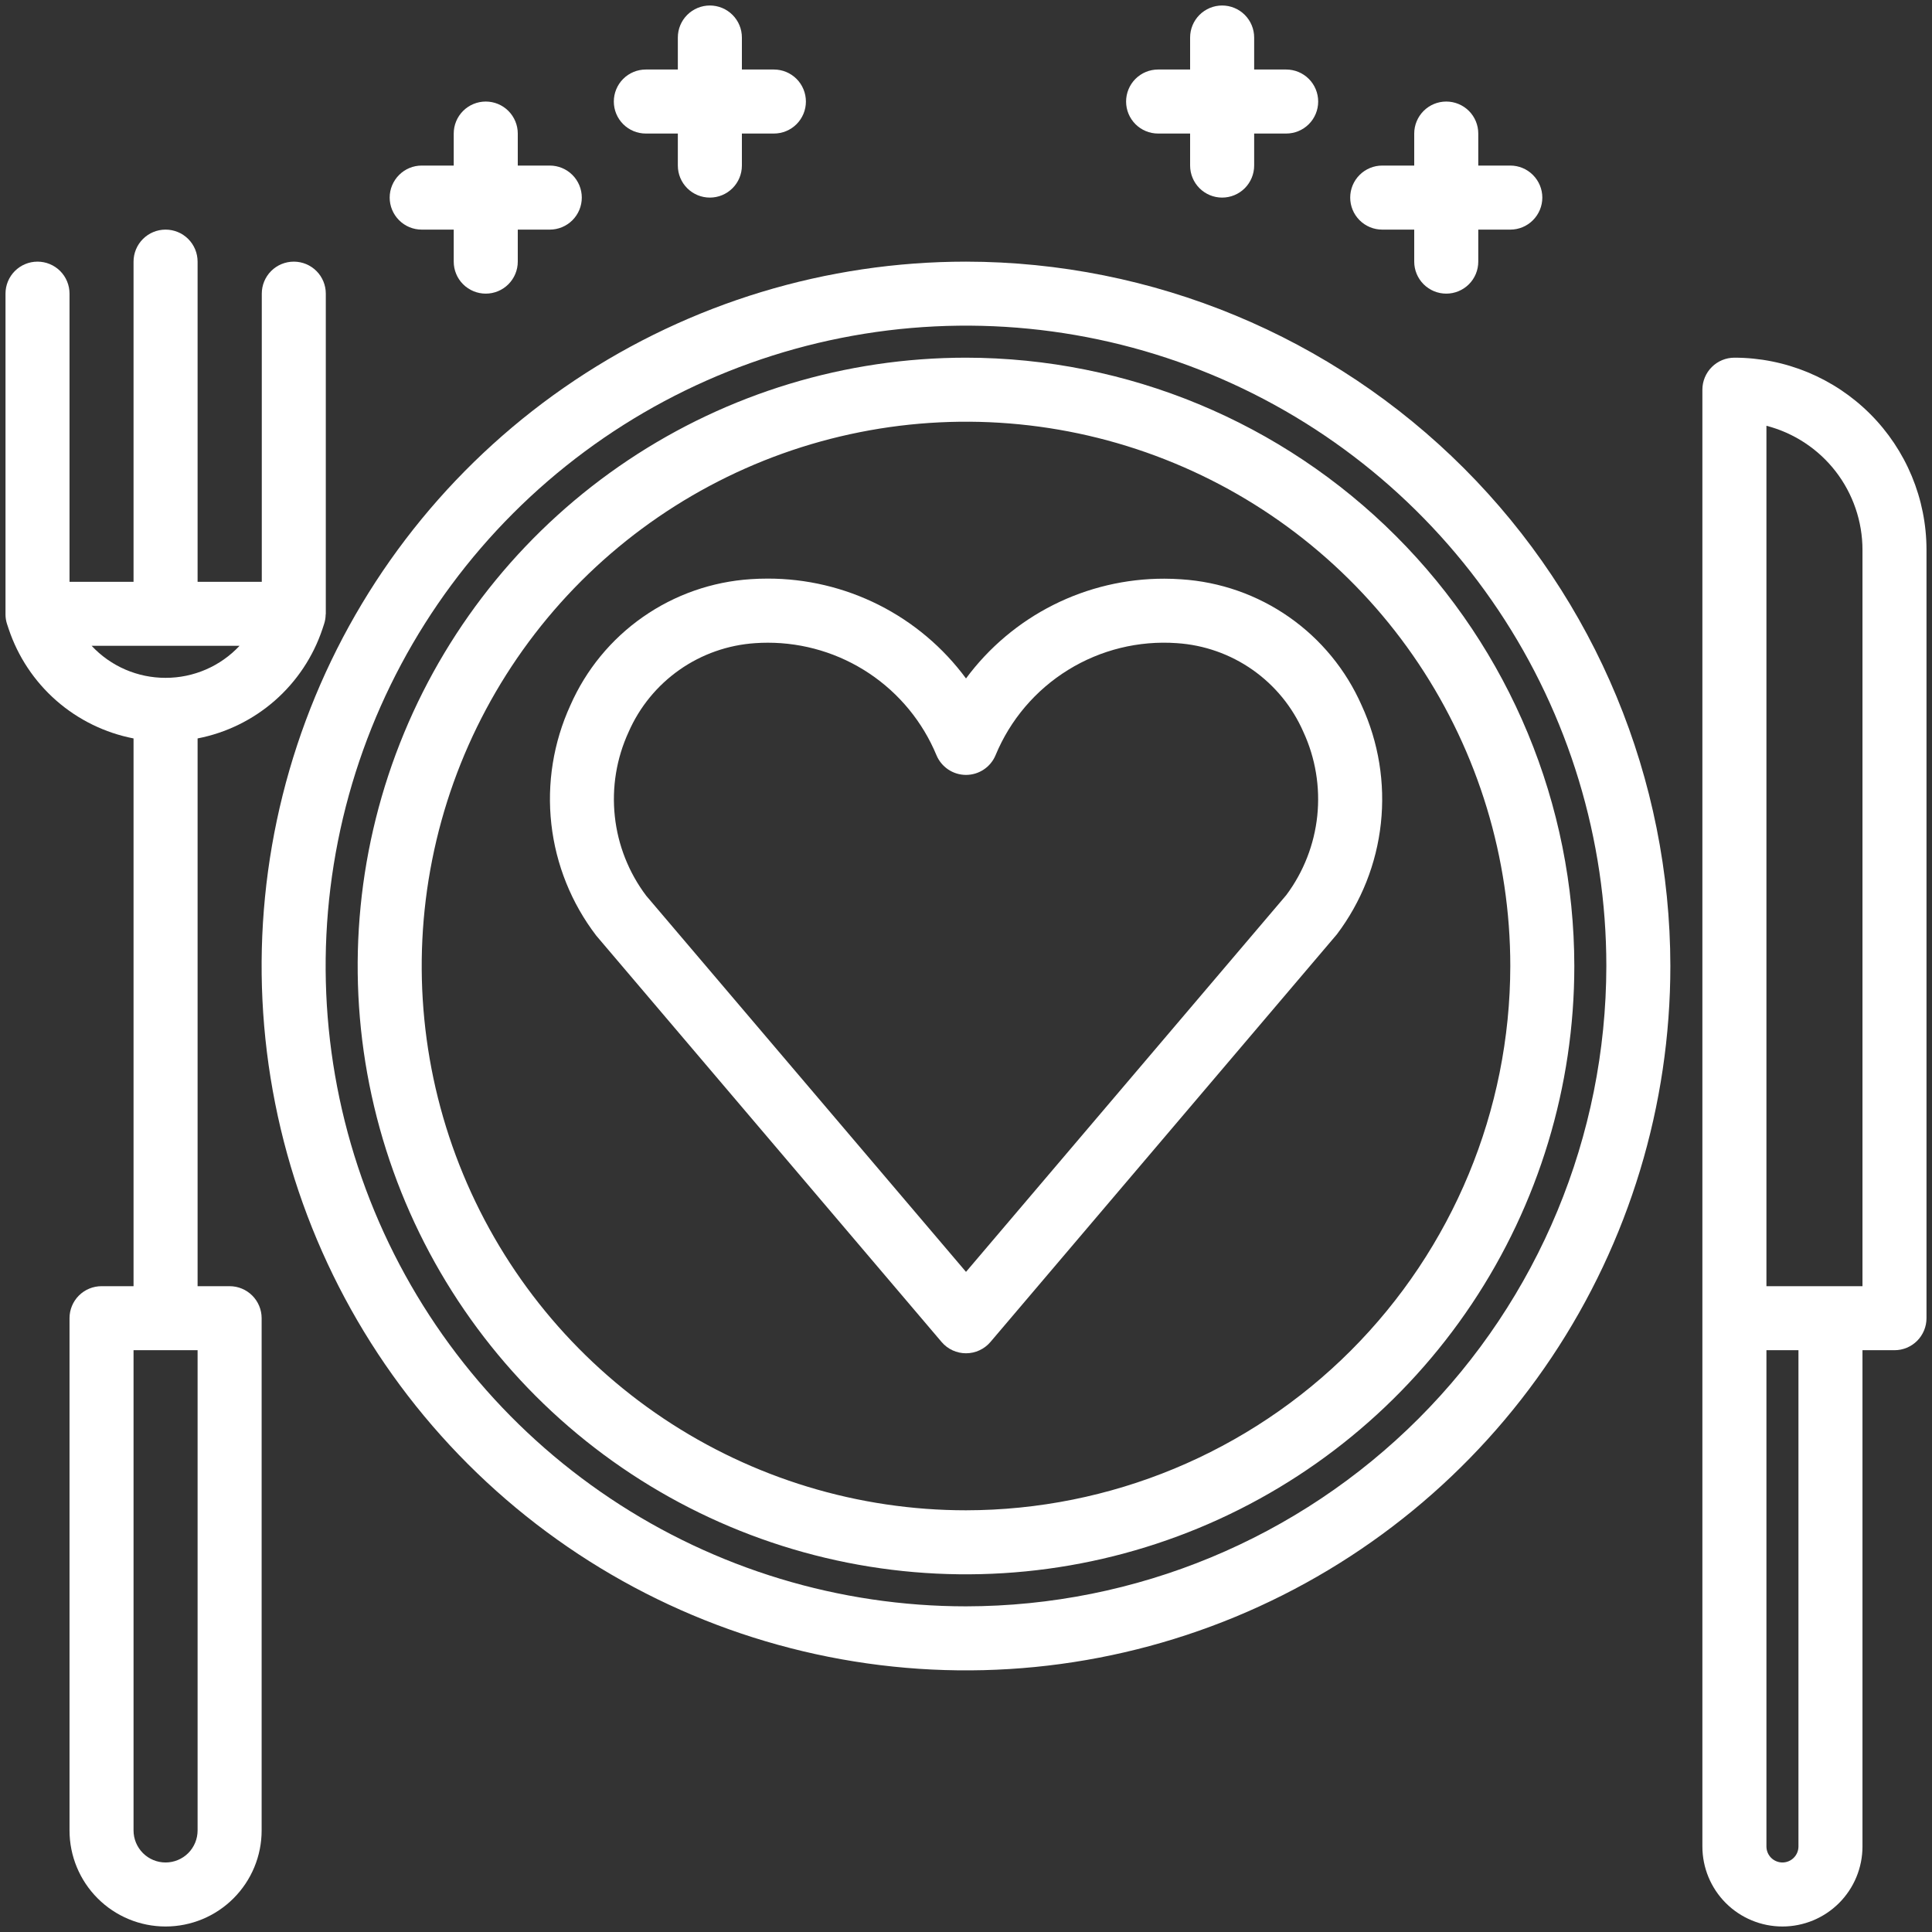<svg width="66" height="66" viewBox="0 0 66 66" fill="none" xmlns="http://www.w3.org/2000/svg">
<rect x="0" y="0" width="66" height="66" fill="#333333" stroke="none"/>
<path d="M47.219 7.844H48.312V8.938C48.312 9.228 48.428 9.506 48.633 9.711C48.838 9.916 49.116 10.031 49.406 10.031C49.696 10.031 49.974 9.916 50.18 9.711C50.385 9.506 50.5 9.228 50.5 8.938V7.844H51.594C51.884 7.844 52.162 7.729 52.367 7.523C52.572 7.318 52.688 7.04 52.688 6.75C52.688 6.46 52.572 6.182 52.367 5.977C52.162 5.771 51.884 5.656 51.594 5.656H50.5V4.562C50.5 4.272 50.385 3.994 50.18 3.789C49.974 3.584 49.696 3.469 49.406 3.469C49.116 3.469 48.838 3.584 48.633 3.789C48.428 3.994 48.312 4.272 48.312 4.562V5.656H47.219C46.929 5.656 46.651 5.771 46.445 5.977C46.24 6.182 46.125 6.46 46.125 6.75C46.125 7.04 46.24 7.318 46.445 7.523C46.651 7.729 46.929 7.844 47.219 7.844Z" fill="white"/>
<path d="M39.562 4.562H40.656V5.656C40.656 5.946 40.772 6.225 40.977 6.43C41.182 6.635 41.46 6.75 41.75 6.75C42.04 6.75 42.318 6.635 42.523 6.43C42.728 6.225 42.844 5.946 42.844 5.656V4.562H43.938C44.228 4.562 44.506 4.447 44.711 4.242C44.916 4.037 45.031 3.759 45.031 3.469C45.031 3.179 44.916 2.9 44.711 2.695C44.506 2.49 44.228 2.375 43.938 2.375H42.844V1.281C42.844 0.991 42.728 0.713 42.523 0.508C42.318 0.303 42.04 0.188 41.75 0.188C41.46 0.188 41.182 0.303 40.977 0.508C40.772 0.713 40.656 0.991 40.656 1.281V2.375H39.562C39.272 2.375 38.994 2.49 38.789 2.695C38.584 2.9 38.469 3.179 38.469 3.469C38.469 3.759 38.584 4.037 38.789 4.242C38.994 4.447 39.272 4.562 39.562 4.562Z" fill="white"/>
<path d="M14.406 7.844H15.5V8.938C15.5 9.228 15.615 9.506 15.82 9.711C16.026 9.916 16.304 10.031 16.594 10.031C16.884 10.031 17.162 9.916 17.367 9.711C17.572 9.506 17.688 9.228 17.688 8.938V7.844H18.781C19.071 7.844 19.349 7.729 19.555 7.523C19.76 7.318 19.875 7.04 19.875 6.75C19.875 6.46 19.76 6.182 19.555 5.977C19.349 5.771 19.071 5.656 18.781 5.656H17.688V4.562C17.688 4.272 17.572 3.994 17.367 3.789C17.162 3.584 16.884 3.469 16.594 3.469C16.304 3.469 16.026 3.584 15.82 3.789C15.615 3.994 15.5 4.272 15.5 4.562V5.656H14.406C14.116 5.656 13.838 5.771 13.633 5.977C13.428 6.182 13.312 6.46 13.312 6.75C13.312 7.04 13.428 7.318 13.633 7.523C13.838 7.729 14.116 7.844 14.406 7.844Z" fill="white"/>
<path d="M22.062 4.562H23.156V5.656C23.156 5.946 23.271 6.225 23.477 6.43C23.682 6.635 23.96 6.75 24.25 6.75C24.54 6.75 24.818 6.635 25.023 6.43C25.229 6.225 25.344 5.946 25.344 5.656V4.562H26.438C26.728 4.562 27.006 4.447 27.211 4.242C27.416 4.037 27.531 3.759 27.531 3.469C27.531 3.179 27.416 2.9 27.211 2.695C27.006 2.49 26.728 2.375 26.438 2.375H25.344V1.281C25.344 0.991 25.229 0.713 25.023 0.508C24.818 0.303 24.54 0.188 24.25 0.188C23.96 0.188 23.682 0.303 23.477 0.508C23.271 0.713 23.156 0.991 23.156 1.281V2.375H22.062C21.772 2.375 21.494 2.49 21.289 2.695C21.084 2.9 20.969 3.179 20.969 3.469C20.969 3.759 21.084 4.037 21.289 4.242C21.494 4.447 21.772 4.562 22.062 4.562Z" fill="white"/>
<path d="M40.355 19.79C40.164 19.776 39.97 19.769 39.774 19.769C38.457 19.767 37.158 20.074 35.981 20.666C34.805 21.258 33.784 22.118 33 23.177C32.218 22.117 31.197 21.257 30.02 20.664C28.843 20.072 27.544 19.764 26.227 19.766C26.031 19.766 25.836 19.772 25.649 19.785C24.325 19.87 23.05 20.317 21.963 21.077C20.875 21.837 20.018 22.881 19.484 24.096C18.904 25.364 18.679 26.767 18.835 28.153C18.991 29.539 19.522 30.857 20.37 31.964L32.167 45.845C32.27 45.966 32.397 46.063 32.541 46.129C32.685 46.196 32.842 46.23 33 46.23C33.159 46.23 33.316 46.196 33.459 46.129C33.603 46.063 33.731 45.966 33.834 45.845C33.834 45.845 45.657 31.936 45.669 31.919C46.504 30.814 47.024 29.503 47.173 28.126C47.322 26.749 47.096 25.358 46.517 24.099C45.983 22.885 45.126 21.841 44.039 21.081C42.953 20.321 41.678 19.875 40.355 19.79ZM43.943 30.575L33 43.449L22.075 30.599C21.479 29.808 21.108 28.87 21.003 27.885C20.897 26.901 21.06 25.905 21.474 25.006C21.848 24.152 22.449 23.418 23.212 22.882C23.975 22.347 24.87 22.032 25.8 21.971C25.941 21.961 26.082 21.956 26.227 21.956C27.46 21.955 28.666 22.319 29.692 23.003C30.718 23.687 31.518 24.66 31.991 25.799C32.074 25.998 32.214 26.168 32.394 26.288C32.573 26.408 32.785 26.472 33 26.472C33.216 26.472 33.427 26.408 33.607 26.288C33.787 26.168 33.927 25.998 34.01 25.799C34.51 24.591 35.377 23.572 36.489 22.885C37.601 22.198 38.9 21.878 40.204 21.971C41.133 22.032 42.028 22.347 42.79 22.882C43.552 23.417 44.153 24.151 44.526 25.005C44.939 25.9 45.102 26.89 45 27.87C44.897 28.85 44.532 29.785 43.943 30.575Z" fill="white"/>
<path d="M33 8.938C28.241 8.938 23.589 10.349 19.632 12.993C15.675 15.637 12.59 19.395 10.769 23.792C8.948 28.189 8.471 33.027 9.4 37.694C10.328 42.362 12.62 46.65 15.985 50.015C19.351 53.38 23.638 55.672 28.306 56.6C32.973 57.529 37.812 57.052 42.208 55.231C46.605 53.41 50.363 50.325 53.007 46.368C55.651 42.411 57.062 37.759 57.062 33C57.055 26.62 54.518 20.504 50.007 15.993C45.496 11.482 39.38 8.945 33 8.938ZM33 54.875C28.674 54.875 24.444 53.592 20.847 51.188C17.25 48.785 14.446 45.368 12.79 41.371C11.134 37.374 10.701 32.976 11.545 28.732C12.389 24.489 14.473 20.591 17.532 17.532C20.591 14.473 24.489 12.389 28.732 11.545C32.976 10.701 37.374 11.134 41.371 12.79C45.368 14.446 48.785 17.25 51.188 20.847C53.592 24.444 54.875 28.674 54.875 33C54.868 38.8 52.562 44.36 48.461 48.461C44.36 52.562 38.8 54.868 33 54.875Z" fill="white"/>
<path d="M33 12.219C28.89 12.219 24.872 13.438 21.455 15.721C18.037 18.005 15.373 21.25 13.801 25.047C12.228 28.845 11.816 33.023 12.618 37.054C13.42 41.085 15.399 44.788 18.305 47.695C21.212 50.601 24.915 52.58 28.946 53.382C32.977 54.184 37.155 53.772 40.953 52.199C44.75 50.627 47.995 47.963 50.279 44.545C52.562 41.128 53.781 37.11 53.781 33C53.775 27.49 51.584 22.208 47.688 18.312C43.792 14.416 38.51 12.225 33 12.219ZM33 51.594C29.323 51.594 25.728 50.503 22.67 48.46C19.612 46.417 17.229 43.513 15.822 40.115C14.414 36.718 14.046 32.979 14.764 29.372C15.481 25.766 17.252 22.453 19.852 19.852C22.453 17.252 25.766 15.481 29.372 14.764C32.979 14.046 36.718 14.414 40.115 15.822C43.513 17.229 46.417 19.612 48.46 22.67C50.503 25.728 51.594 29.323 51.594 33C51.588 37.93 49.627 42.656 46.142 46.142C42.656 49.627 37.93 51.588 33 51.594Z" fill="white"/>
<path d="M7.844 43.938H6.75V25.226C7.729 25.036 8.639 24.59 9.389 23.933C10.139 23.275 10.7 22.431 11.016 21.485L11.072 21.314C11.106 21.212 11.123 21.106 11.125 20.998C11.125 20.987 11.13 20.98 11.13 20.969V10.031C11.13 9.741 11.015 9.463 10.81 9.258C10.605 9.053 10.327 8.938 10.037 8.938C9.747 8.938 9.468 9.053 9.263 9.258C9.058 9.463 8.943 9.741 8.943 10.031V19.875H6.75V8.938C6.75 8.647 6.635 8.369 6.43 8.164C6.225 7.959 5.946 7.844 5.656 7.844C5.366 7.844 5.088 7.959 4.883 8.164C4.678 8.369 4.562 8.647 4.562 8.938V19.875H2.375V10.031C2.375 9.741 2.26 9.463 2.055 9.258C1.85 9.053 1.571 8.938 1.281 8.938C0.991 8.938 0.713 9.053 0.508 9.258C0.303 9.463 0.188 9.741 0.188 10.031V20.969C0.188 20.979 0.188 20.987 0.188 20.998C0.189 21.106 0.206 21.212 0.239 21.314L0.296 21.485C0.612 22.431 1.173 23.275 1.923 23.933C2.673 24.59 3.584 25.036 4.562 25.226V43.938H3.469C3.179 43.938 2.9 44.053 2.695 44.258C2.49 44.463 2.375 44.741 2.375 45.031V62.531C2.375 63.401 2.721 64.236 3.336 64.851C3.951 65.467 4.786 65.812 5.656 65.812C6.526 65.812 7.361 65.467 7.976 64.851C8.592 64.236 8.938 63.401 8.938 62.531V45.031C8.938 44.741 8.822 44.463 8.617 44.258C8.412 44.053 8.134 43.938 7.844 43.938ZM8.183 22.062C7.859 22.408 7.468 22.684 7.033 22.872C6.599 23.06 6.13 23.157 5.656 23.156C5.183 23.157 4.714 23.06 4.279 22.872C3.845 22.684 3.453 22.408 3.13 22.062H8.183ZM6.75 62.531C6.75 62.821 6.635 63.099 6.43 63.305C6.225 63.51 5.946 63.625 5.656 63.625C5.366 63.625 5.088 63.51 4.883 63.305C4.678 63.099 4.562 62.821 4.562 62.531V46.125H6.75V62.531Z" fill="white"/>
<path d="M59.25 12.219C58.96 12.219 58.682 12.334 58.477 12.539C58.272 12.744 58.156 13.022 58.156 13.312V63.078C58.156 63.803 58.444 64.499 58.957 65.012C59.47 65.524 60.165 65.812 60.891 65.812C61.616 65.812 62.311 65.524 62.824 65.012C63.337 64.499 63.625 63.803 63.625 63.078V46.125H64.719C65.009 46.125 65.287 46.01 65.492 45.805C65.697 45.599 65.812 45.321 65.812 45.031V18.781C65.811 17.041 65.119 15.373 63.889 14.143C62.658 12.912 60.99 12.22 59.25 12.219ZM61.438 63.078C61.438 63.223 61.38 63.362 61.277 63.465C61.175 63.567 61.036 63.625 60.891 63.625C60.746 63.625 60.606 63.567 60.504 63.465C60.401 63.362 60.344 63.223 60.344 63.078V46.125H61.438V63.078ZM63.625 43.938H60.344V14.545C61.282 14.789 62.114 15.336 62.708 16.103C63.301 16.87 63.624 17.812 63.625 18.781V43.938Z" fill="white"/>
</svg>
